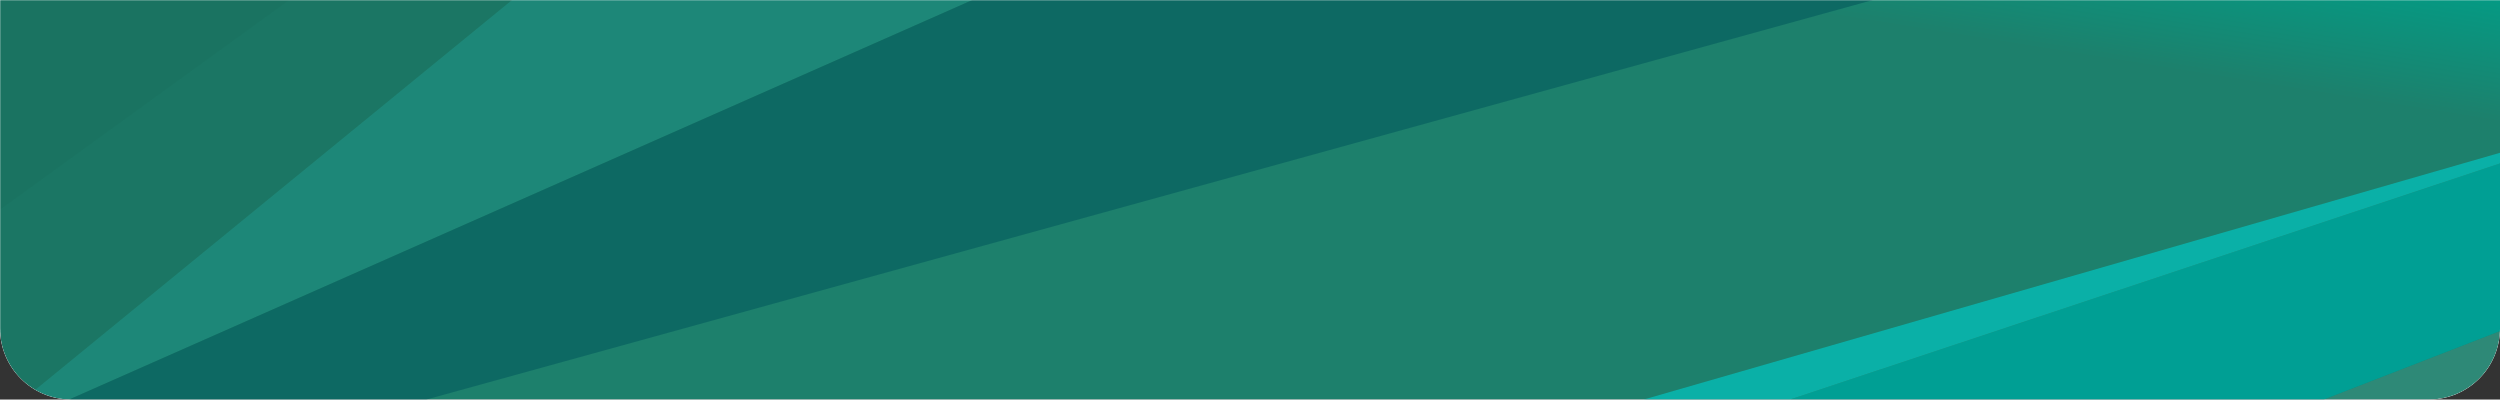 <svg width="1408" height="225" viewBox="0 0 1408 225" fill="none" xmlns="http://www.w3.org/2000/svg">
<rect x="0" y="0" width="1408" height="225" fill="#333333" stroke="none"/>
<g clip-path="url(#clip0_1481_1148)">
<path d="M1408 0V185C1408 207.091 1390.09 225 1368 225H40C17.909 225 0 207.091 0 185V0L1408 0Z" fill="white"/>
<mask id="mask0_1481_1148" style="mask-type:luminance" maskUnits="userSpaceOnUse" x="0" y="0" width="1504" height="333">
<path d="M1504 333V0L0 0V333H1504Z" fill="white"/>
</mask>
<g mask="url(#mask0_1481_1148)">
<path d="M1408 225V0L0 0V225H1408Z" fill="url(#paint0_linear_1481_1148)"/>
<path d="M1504 249.738L1369.18 333H1030.72L1504 149.177V249.738Z" fill="white" fill-opacity="0.075"/>
<path d="M1504 149.177L1030.72 333H683.353L1504 60.134V149.177Z" fill="#009F94"/>
<path d="M1504 60.134L683.353 333H550.974L1504 58.381V60.134Z" fill="#0AB0A7"/>
<path d="M6.10352e-05 0V118.162L163.023 0L6.10352e-05 0Z" fill="black" fill-opacity="0.1"/>
<path d="M163.023 0L-9.15527e-05 118.162V235.815L288.419 0L163.023 0Z" fill="black" fill-opacity="0.075"/>
<path d="M288.419 0L6.10352e-05 235.815V242.209L547.671 0L288.419 0Z" fill="#1F908A" fill-opacity="0.43"/>
<path d="M547.671 0L-3.05176e-05 242.209V291.34L1054.84 0L547.671 0Z" fill="#0D6963"/>
</g>
</g>
<defs>
<linearGradient id="paint0_linear_1481_1148" x1="1506.79" y1="2.388" x2="1493.91" y2="82.939" gradientUnits="userSpaceOnUse">
<stop stop-color="#009F88"/>
<stop offset="1" stop-color="#1D806C"/>
</linearGradient>
<clipPath id="clip0_1481_1148">
<path d="M1408 0V185C1408 207.091 1390.09 225 1368 225H40C17.909 225 0 207.091 0 185V0L1408 0Z" fill="white"/>
</clipPath>
</defs>
</svg>
